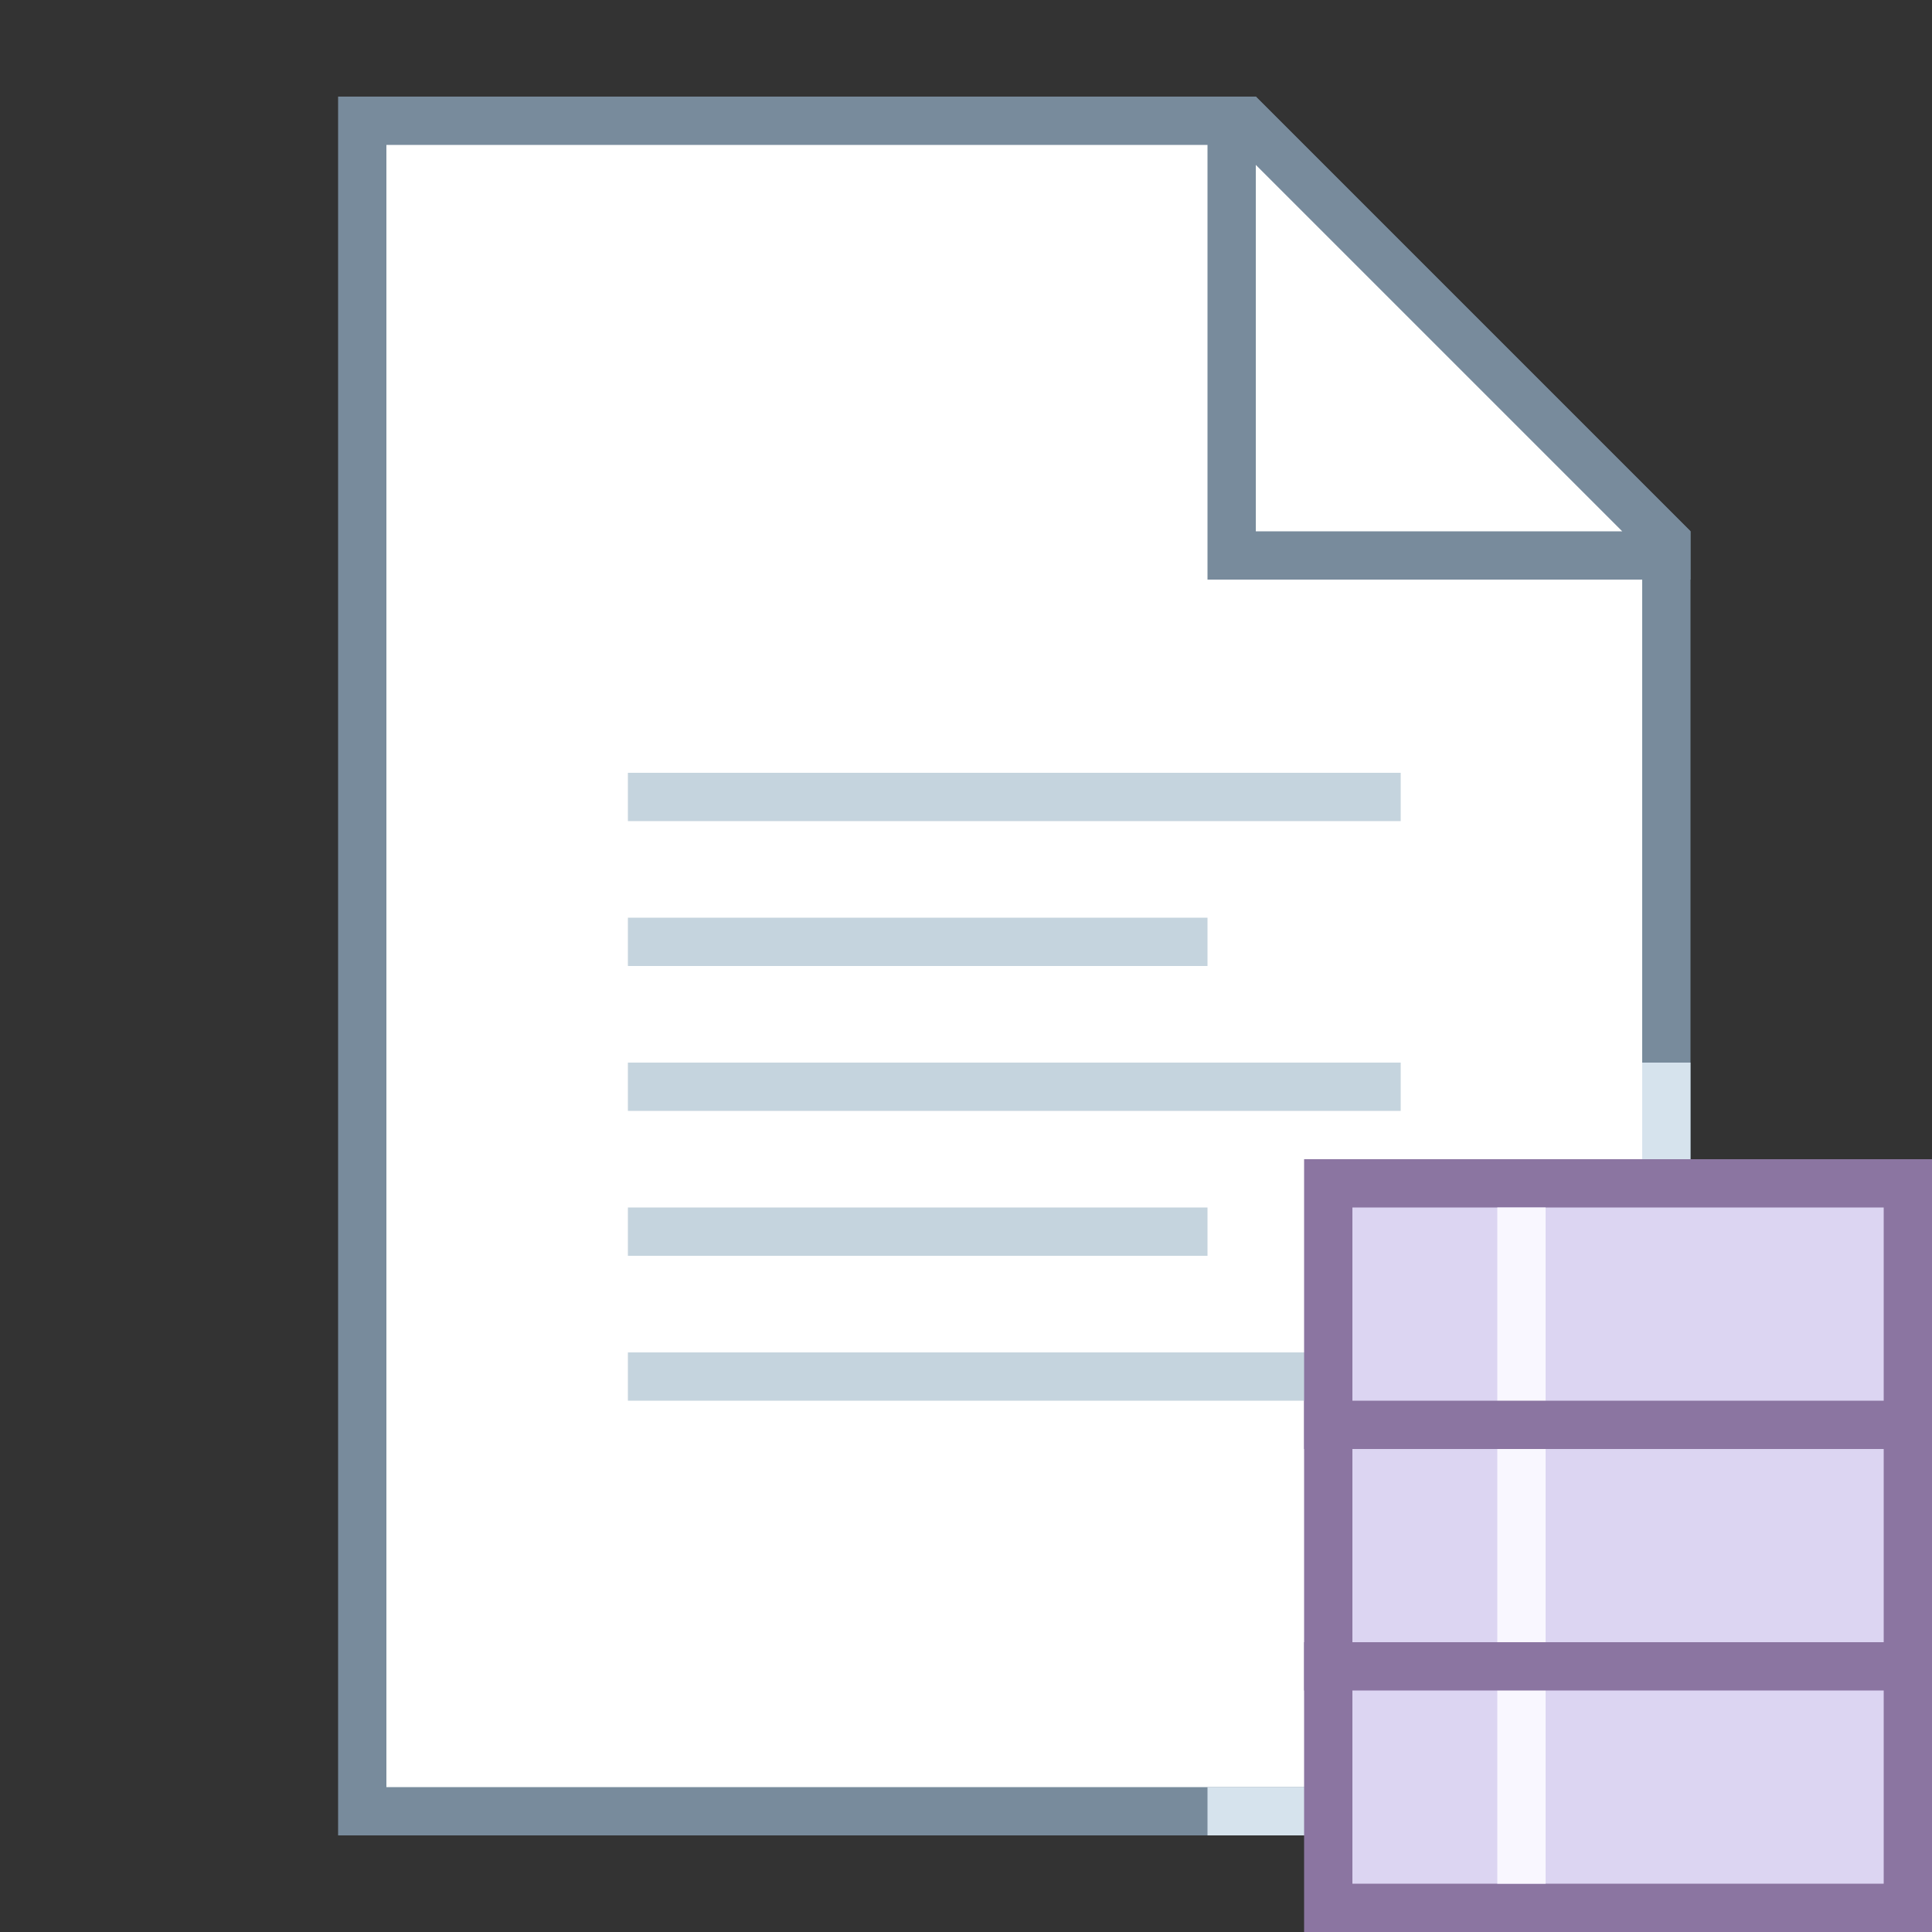 <svg xmlns="http://www.w3.org/2000/svg"  viewBox="0 0 40 40" width="40px" height="40px"><rect x="0" y="0" width="40" height="40" fill="#333333" stroke="none"/><path fill="#fff" d="M7.5,37.5v-35h18.293l8.707,8.707v24.05c0,1.237-1.006,2.243-2.243,2.243H7.5z"/><path fill="#788b9c" d="M25.586,3L34,11.414v23.842C34,36.218,33.218,37,32.257,37H8V3H25.586 M26,2H7v36h25.257 C33.772,38,35,36.772,35,35.257V11L26,2L26,2z"/><path fill="#fff" d="M25.5 11.5L25.5 2.5 25.793 2.5 34.5 11.207 34.5 11.5z"/><path fill="#788b9c" d="M26,3.414L33.586,11H26V3.414 M26,2h-1v10h10v-1L26,2L26,2z"/><path fill="#c5d4de" d="M13 16H29V17H13zM13 19H25V20H13zM13 22H29V23H13zM13 25H25V26H13zM13 28H29V29H13z"/><path fill="#d6e3ed" d="M34,22v15h-9v1h7.004C33.659,38,35,36.659,35,35.004V22H34z"/><path fill="#dcd5f2" d="M27.5 24.5H39.5V39.5H27.5z"/><path fill="#8b75a1" d="M39,25v14H28V25H39 M40,24H27v16h13V24L40,24z"/><g><path fill="none" stroke="#f9f7ff" stroke-miterlimit="10" d="M31.5 39L31.5 25"/></g><path fill="none" stroke="#8b75a1" stroke-miterlimit="10" d="M27 34.5L40 34.5M27 29.5L40 29.5"/></svg>